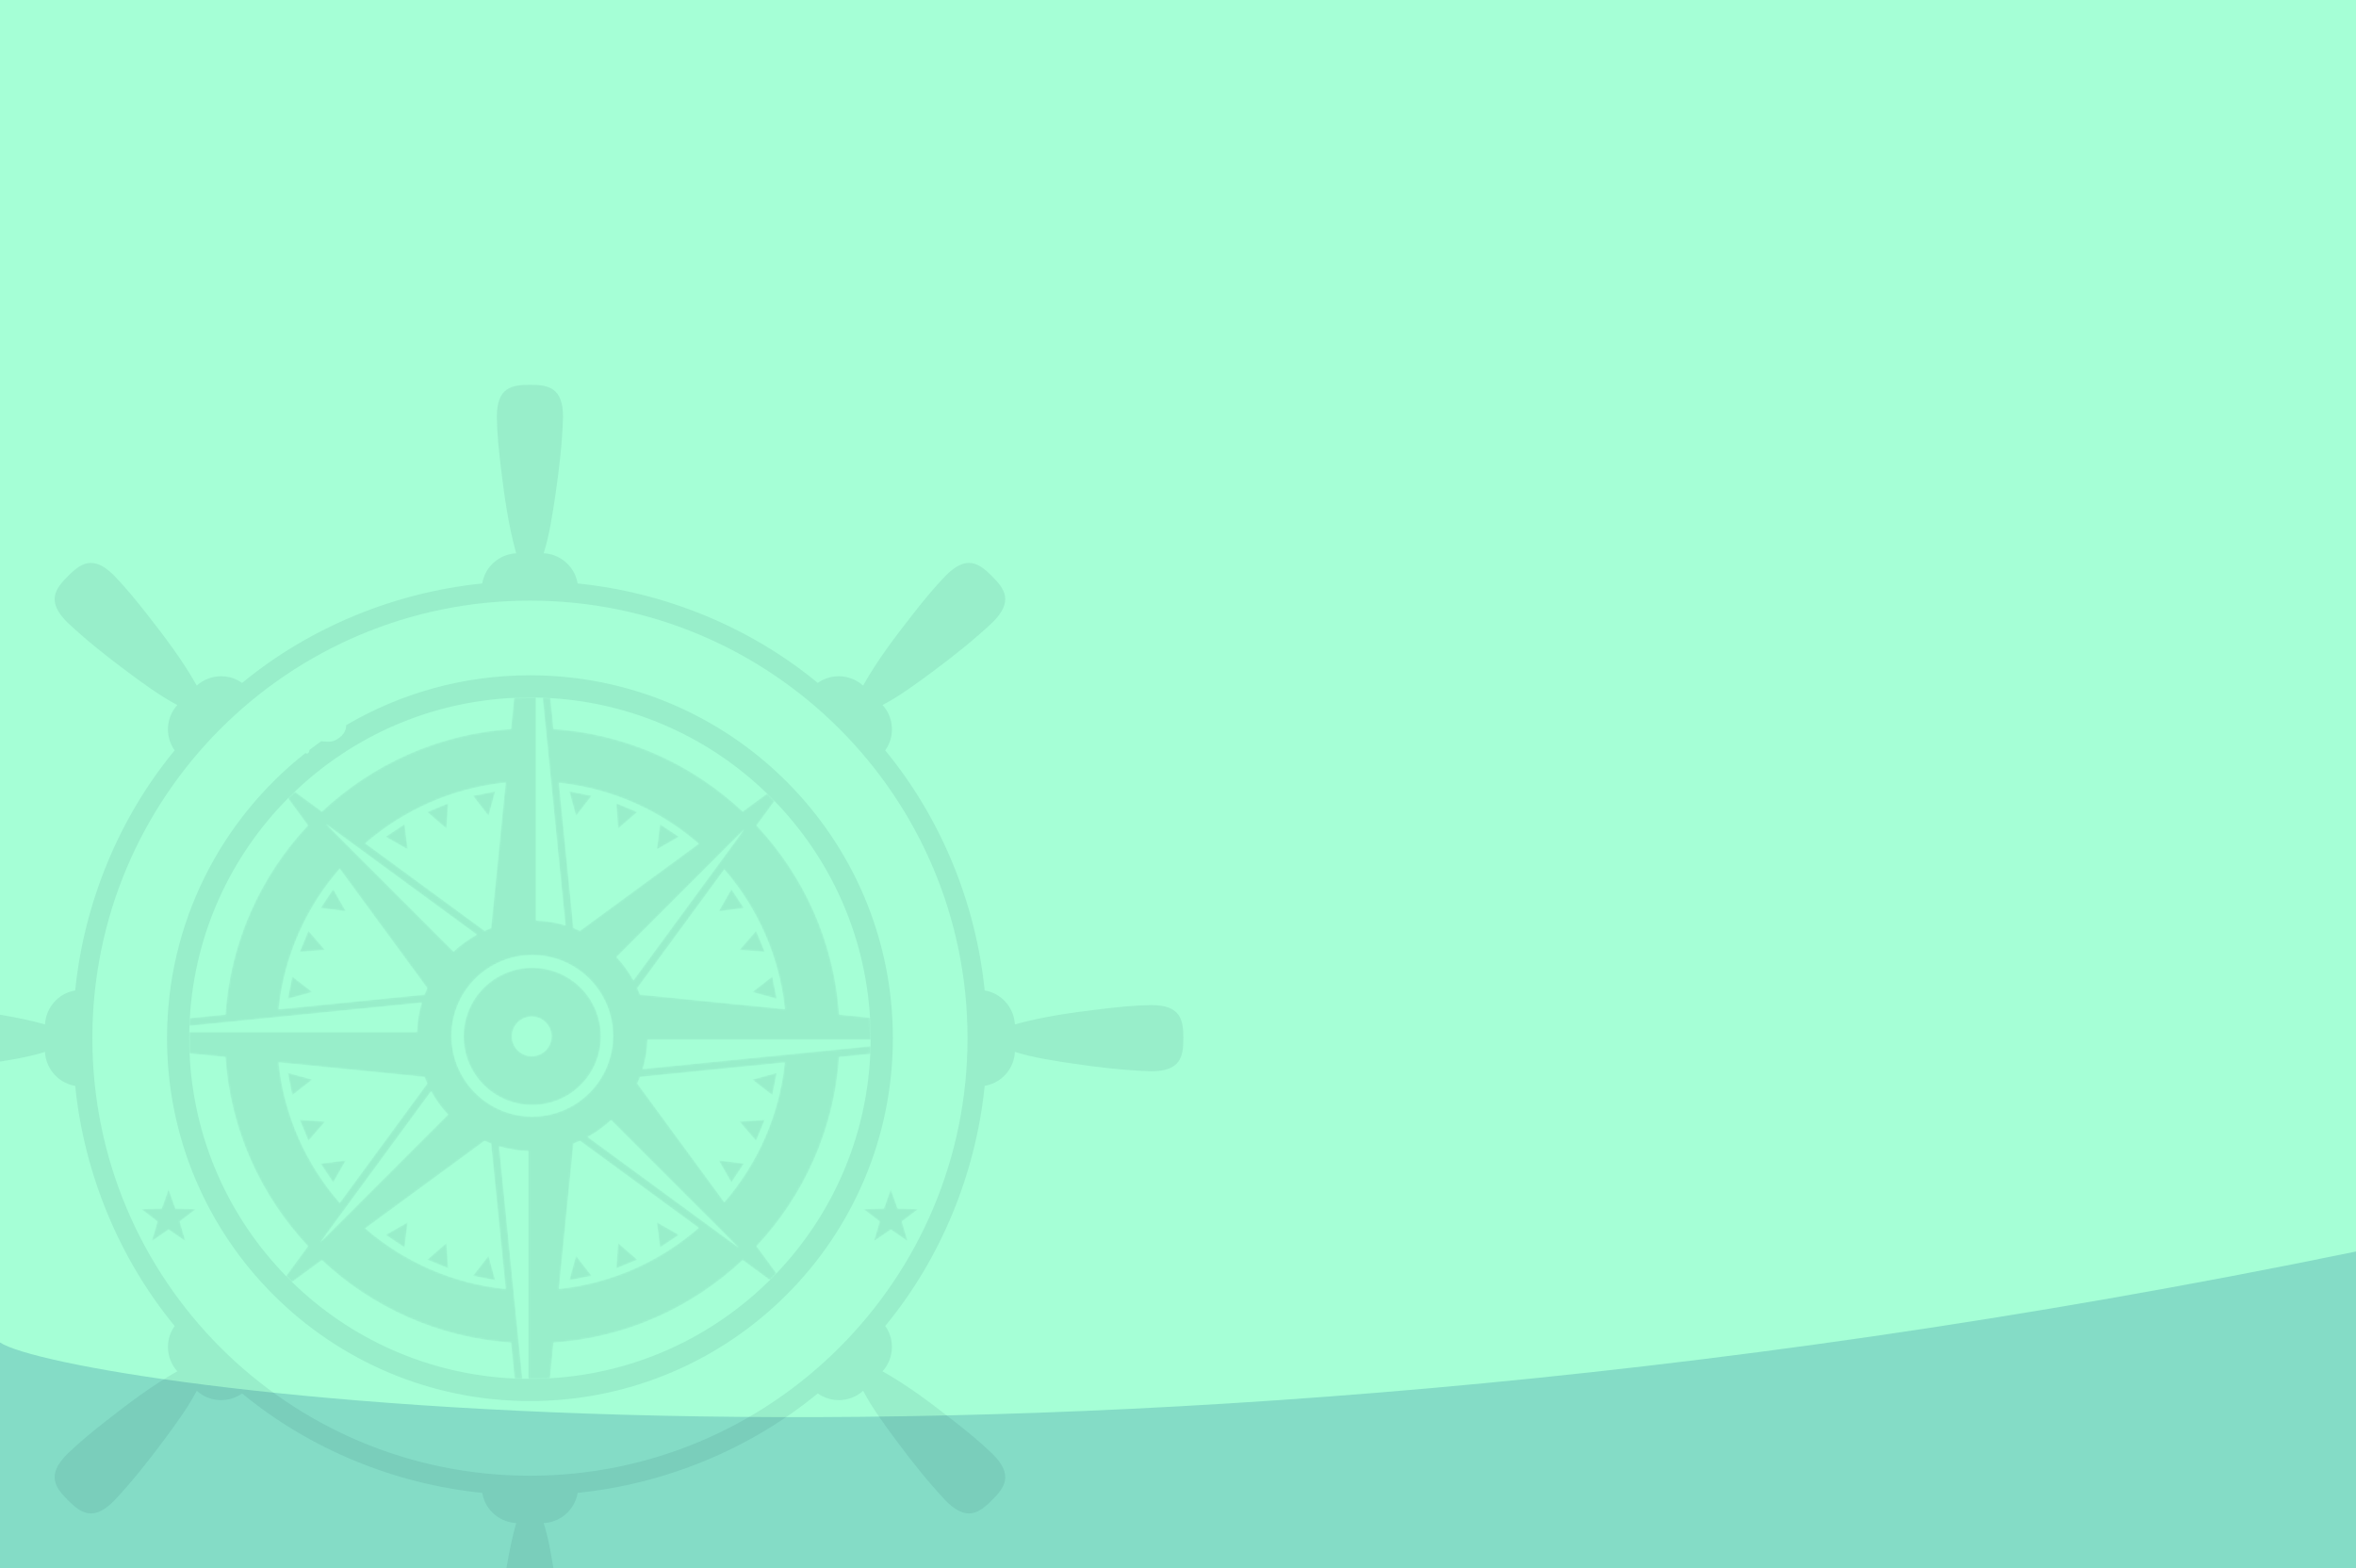 <svg width="1280" height="852" viewBox="0 0 1280 852" fill="none" xmlns="http://www.w3.org/2000/svg">
<rect width="1280" height="852" fill="#A5FFD6"/>
<path d="M1280 852H0V729.425C34.4 752.472 551.5 829.97 1280 680V852Z" fill="#84DCC6"/>
<g clip-path="url(#clip0_50_963)">
<mask id="mask0_50_963" style="mask-type:luminance" maskUnits="userSpaceOnUse" x="309" y="429" width="13" height="15">
<path d="M312.958 443.287L309.308 429.996L321.401 432.393L312.958 443.287Z" fill="white"/>
</mask>
<g mask="url(#mask0_50_963)">
<path d="M312.958 443.287L309.308 429.996L321.401 432.393L312.958 443.287Z" fill="#003049" fill-opacity="0.08"/>
</g>
<mask id="mask1_50_963" style="mask-type:luminance" maskUnits="userSpaceOnUse" x="334" y="436" width="13" height="15">
<path d="M335.811 450.22L334.84 436.474L346.223 441.197L335.811 450.22Z" fill="white"/>
</mask>
<g mask="url(#mask1_50_963)">
<path d="M335.811 450.22L334.84 436.474L346.223 441.197L335.811 450.22Z" fill="#003049" fill-opacity="0.08"/>
</g>
<mask id="mask2_50_963" style="mask-type:luminance" maskUnits="userSpaceOnUse" x="356" y="447" width="13" height="15">
<path d="M356.87 461.48L358.602 447.808L368.854 454.659L356.87 461.48Z" fill="white"/>
</mask>
<g mask="url(#mask2_50_963)">
<path d="M356.87 461.48L358.602 447.808L368.854 454.659L356.87 461.48Z" fill="#003049" fill-opacity="0.08"/>
</g>
<mask id="mask3_50_963" style="mask-type:luminance" maskUnits="userSpaceOnUse" x="390" y="483" width="15" height="13">
<path d="M390.515 495.123L397.342 483.135L404.178 493.385L390.515 495.123Z" fill="white"/>
</mask>
<g mask="url(#mask3_50_963)">
<path d="M390.515 495.123L397.342 483.135L404.178 493.385L390.515 495.123Z" fill="#003049" fill-opacity="0.08"/>
</g>
<mask id="mask4_50_963" style="mask-type:luminance" maskUnits="userSpaceOnUse" x="401" y="505" width="15" height="13">
<path d="M415.499 517.15L401.75 516.167L410.776 505.762L415.499 517.15Z" fill="white"/>
</mask>
<g mask="url(#mask4_50_963)">
<path d="M415.499 517.15L401.75 516.167L410.776 505.762L415.499 517.15Z" fill="#003049" fill-opacity="0.08"/>
</g>
<mask id="mask5_50_963" style="mask-type:luminance" maskUnits="userSpaceOnUse" x="408" y="530" width="14" height="13">
<path d="M421.999 542.676L408.719 539.038L419.597 530.583L421.999 542.676Z" fill="white"/>
</mask>
<g mask="url(#mask5_50_963)">
<path d="M421.999 542.676L408.719 539.038L419.597 530.583L421.999 542.676Z" fill="#003049" fill-opacity="0.08"/>
</g>
<mask id="mask6_50_963" style="mask-type:luminance" maskUnits="userSpaceOnUse" x="408" y="582" width="14" height="14">
<path d="M419.597 595.026L408.719 586.591L421.999 582.947L419.597 595.026Z" fill="white"/>
</mask>
<g mask="url(#mask6_50_963)">
<path d="M419.597 595.026L408.719 586.591L421.999 582.947L419.597 595.026Z" fill="#003049" fill-opacity="0.08"/>
</g>
<mask id="mask7_50_963" style="mask-type:luminance" maskUnits="userSpaceOnUse" x="401" y="608" width="15" height="12">
<path d="M410.776 619.85L401.75 609.433L415.499 608.456L410.776 619.85Z" fill="white"/>
</mask>
<g mask="url(#mask7_50_963)">
<path d="M410.776 619.85L401.75 609.433L415.499 608.456L410.776 619.85Z" fill="#003049" fill-opacity="0.08"/>
</g>
<mask id="mask8_50_963" style="mask-type:luminance" maskUnits="userSpaceOnUse" x="390" y="630" width="15" height="13">
<path d="M397.342 642.482L390.515 630.511L404.178 632.23L397.342 642.482Z" fill="white"/>
</mask>
<g mask="url(#mask8_50_963)">
<path d="M397.342 642.482L390.515 630.511L404.178 632.23L397.342 642.482Z" fill="#003049" fill-opacity="0.08"/>
</g>
<mask id="mask9_50_963" style="mask-type:luminance" maskUnits="userSpaceOnUse" x="356" y="664" width="13" height="14">
<path d="M358.602 677.797L356.87 664.128L368.854 670.959L358.602 677.797Z" fill="white"/>
</mask>
<g mask="url(#mask9_50_963)">
<path d="M358.602 677.797L356.87 664.128L368.854 670.959L358.602 677.797Z" fill="#003049" fill-opacity="0.08"/>
</g>
<mask id="mask10_50_963" style="mask-type:luminance" maskUnits="userSpaceOnUse" x="334" y="675" width="13" height="15">
<path d="M334.84 689.135L335.811 675.412L346.223 684.426L334.84 689.135Z" fill="white"/>
</mask>
<g mask="url(#mask10_50_963)">
<path d="M334.84 689.135L335.811 675.412L346.223 684.426L334.84 689.135Z" fill="#003049" fill-opacity="0.08"/>
</g>
<mask id="mask11_50_963" style="mask-type:luminance" maskUnits="userSpaceOnUse" x="309" y="682" width="13" height="14">
<path d="M309.308 695.61L312.958 682.341L321.401 693.213L309.308 695.61Z" fill="white"/>
</mask>
<g mask="url(#mask11_50_963)">
<path d="M309.308 695.61L312.958 682.341L321.401 693.213L309.308 695.61Z" fill="#003049" fill-opacity="0.08"/>
</g>
<mask id="mask12_50_963" style="mask-type:luminance" maskUnits="userSpaceOnUse" x="256" y="682" width="14" height="14">
<path d="M269.046 695.61L256.968 693.213L265.402 682.341L269.046 695.61Z" fill="white"/>
</mask>
<g mask="url(#mask12_50_963)">
<path d="M269.046 695.61L256.968 693.213L265.402 682.341L269.046 695.61Z" fill="#003049" fill-opacity="0.08"/>
</g>
<mask id="mask13_50_963" style="mask-type:luminance" maskUnits="userSpaceOnUse" x="232" y="675" width="12" height="15">
<path d="M243.517 689.135L232.132 684.426L242.54 675.412L243.517 689.135Z" fill="white"/>
</mask>
<g mask="url(#mask13_50_963)">
<path d="M243.517 689.135L232.132 684.426L242.54 675.412L243.517 689.135Z" fill="#003049" fill-opacity="0.08"/>
</g>
<mask id="mask14_50_963" style="mask-type:luminance" maskUnits="userSpaceOnUse" x="209" y="664" width="13" height="14">
<path d="M219.772 677.797L209.517 670.959L221.491 664.128L219.772 677.797Z" fill="white"/>
</mask>
<g mask="url(#mask14_50_963)">
<path d="M219.772 677.797L209.517 670.959L221.491 664.128L219.772 677.797Z" fill="#003049" fill-opacity="0.08"/>
</g>
<mask id="mask15_50_963" style="mask-type:luminance" maskUnits="userSpaceOnUse" x="174" y="630" width="14" height="13">
<path d="M181.026 642.482L174.185 632.23L187.851 630.511L181.026 642.482Z" fill="white"/>
</mask>
<g mask="url(#mask15_50_963)">
<path d="M181.026 642.482L174.185 632.23L187.851 630.511L181.026 642.482Z" fill="#003049" fill-opacity="0.08"/>
</g>
<mask id="mask16_50_963" style="mask-type:luminance" maskUnits="userSpaceOnUse" x="162" y="608" width="15" height="12">
<path d="M167.565 619.85L162.862 608.456L176.59 609.433L167.565 619.85Z" fill="white"/>
</mask>
<g mask="url(#mask16_50_963)">
<path d="M167.565 619.85L162.862 608.456L176.59 609.433L167.565 619.85Z" fill="#003049" fill-opacity="0.08"/>
</g>
<mask id="mask17_50_963" style="mask-type:luminance" maskUnits="userSpaceOnUse" x="156" y="582" width="14" height="14">
<path d="M158.786 595.026L156.384 582.947L169.664 586.591L158.786 595.026Z" fill="white"/>
</mask>
<g mask="url(#mask17_50_963)">
<path d="M158.786 595.026L156.384 582.947L169.664 586.591L158.786 595.026Z" fill="#003049" fill-opacity="0.08"/>
</g>
<mask id="mask18_50_963" style="mask-type:luminance" maskUnits="userSpaceOnUse" x="156" y="530" width="14" height="13">
<path d="M156.384 542.676L158.786 530.583L169.664 539.038L156.384 542.676Z" fill="white"/>
</mask>
<g mask="url(#mask18_50_963)">
<path d="M156.384 542.676L158.786 530.583L169.664 539.038L156.384 542.676Z" fill="#003049" fill-opacity="0.08"/>
</g>
<mask id="mask19_50_963" style="mask-type:luminance" maskUnits="userSpaceOnUse" x="162" y="505" width="15" height="13">
<path d="M162.862 517.156L167.565 505.767L176.59 516.179L162.862 517.156Z" fill="white"/>
</mask>
<g mask="url(#mask19_50_963)">
<path d="M162.862 517.156L167.565 505.767L176.59 516.179L162.862 517.156Z" fill="#003049" fill-opacity="0.08"/>
</g>
<mask id="mask20_50_963" style="mask-type:luminance" maskUnits="userSpaceOnUse" x="174" y="483" width="14" height="13">
<path d="M187.851 495.123L174.185 493.385L181.026 483.135L187.851 495.123Z" fill="white"/>
</mask>
<g mask="url(#mask20_50_963)">
<path d="M187.851 495.123L174.185 493.385L181.026 483.135L187.851 495.123Z" fill="#003049" fill-opacity="0.08"/>
</g>
<mask id="mask21_50_963" style="mask-type:luminance" maskUnits="userSpaceOnUse" x="209" y="447" width="13" height="15">
<path d="M221.491 461.48L209.517 454.659L219.772 447.808L221.491 461.48Z" fill="white"/>
</mask>
<g mask="url(#mask21_50_963)">
<path d="M221.491 461.48L209.517 454.659L219.772 447.808L221.491 461.48Z" fill="#003049" fill-opacity="0.08"/>
</g>
<mask id="mask22_50_963" style="mask-type:luminance" maskUnits="userSpaceOnUse" x="232" y="436" width="12" height="15">
<path d="M242.54 450.22L232.132 441.197L243.517 436.474L242.54 450.22Z" fill="white"/>
</mask>
<g mask="url(#mask22_50_963)">
<path d="M242.54 450.22L232.132 441.197L243.517 436.474L242.54 450.22Z" fill="#003049" fill-opacity="0.08"/>
</g>
<mask id="mask23_50_963" style="mask-type:luminance" maskUnits="userSpaceOnUse" x="256" y="429" width="14" height="15">
<path d="M265.402 443.287L256.968 432.393L269.046 429.996L265.402 443.287Z" fill="white"/>
</mask>
<g mask="url(#mask23_50_963)">
<path d="M265.402 443.287L256.968 432.393L269.046 429.996L265.402 443.287Z" fill="#003049" fill-opacity="0.08"/>
</g>
<mask id="mask24_50_963" style="mask-type:luminance" maskUnits="userSpaceOnUse" x="102" y="378" width="372" height="372">
<path d="M287.915 749.198C287.642 749.198 287.361 749.195 287.085 749.195V625.442C281.57 625.257 276.231 624.371 271.167 622.849L283.794 749.152C282.391 749.121 280.98 749.076 279.585 749.013L277.634 729.5C237.971 726.799 202.116 710.276 174.855 684.693L158.647 696.581C157.554 695.513 156.472 694.431 155.407 693.341L167.326 677.087C141.738 649.832 125.195 614.003 122.48 574.348L102.992 572.399C102.87 569.647 102.81 566.87 102.81 564.087C102.81 562.956 102.818 561.832 102.838 560.707H226.543C226.733 555.189 227.622 549.853 229.138 544.783L102.926 557.407C102.978 555.998 103.043 554.598 103.125 553.195L122.494 551.256C125.195 511.598 141.707 475.748 167.292 448.479L156.489 433.736C157.693 432.521 158.914 431.325 160.152 430.144L174.895 440.953C202.156 415.37 237.979 398.819 277.634 396.112L279.327 379.171C282.172 379.044 285.038 378.975 287.915 378.975C289.031 378.975 290.153 378.987 291.266 379.007V500.187C296.801 500.368 302.126 501.263 307.193 502.782L294.822 379.103C296.233 379.154 297.647 379.223 299.047 379.305L300.729 396.112C340.381 398.819 376.235 415.336 403.502 440.93L416.776 431.197C418.134 432.515 419.469 433.85 420.786 435.207L411.031 448.519C436.617 475.785 453.165 511.601 455.874 551.256L472.69 552.94C472.909 556.629 473.02 560.344 473.02 564.087C473.02 564.354 473.02 564.629 473.017 564.896H351.795C351.613 570.417 350.724 575.751 349.21 580.823L472.968 568.443C472.937 569.852 472.889 571.258 472.824 572.658L455.866 574.353C453.16 614.003 436.608 649.818 411.031 677.087L421.857 691.855C420.676 693.094 419.48 694.312 418.265 695.516L403.474 684.67C376.216 710.259 340.381 726.799 300.729 729.505L298.792 748.883C295.194 749.09 291.567 749.198 287.915 749.198ZM263.247 619.873L198.427 667.414C219.321 685.491 245.69 697.388 274.72 700.353L266.817 621.375C265.61 620.915 264.42 620.41 263.247 619.873ZM315.102 619.867C313.943 620.404 312.756 620.904 311.543 621.364L303.646 700.324C332.562 697.246 358.79 685.247 379.581 667.142L315.102 619.867ZM331.989 608.572C328.177 612.134 323.934 615.241 319.314 617.774L401.327 677.908L367.647 644.234L331.989 608.572ZM234.211 592.952L174.085 674.94L243.409 605.616C239.842 601.805 236.752 597.556 234.211 592.952ZM151.334 577.233C154.35 606.309 166.378 632.695 184.562 653.575L232.12 588.738C231.584 587.568 231.087 586.375 230.618 585.159L151.334 577.233ZM426.384 577.293L347.731 585.159C347.27 586.369 346.774 587.551 346.237 588.727L393.52 653.197C411.5 632.392 423.377 606.164 426.384 577.293ZM289.179 518.931C264.936 518.931 245.309 538.589 245.309 562.812C245.309 587.034 264.936 606.681 289.179 606.681C313.395 606.681 333.051 587.034 333.051 562.812C333.051 538.589 313.395 518.931 289.179 518.931ZM184.562 472.02C166.378 492.908 154.398 519.297 151.374 548.373L230.621 540.441C231.087 539.237 231.584 538.044 232.12 536.868L184.562 472.02ZM393.514 472.409L346.237 536.885C346.765 538.055 347.265 539.237 347.719 540.435L426.427 548.31C423.414 519.439 411.511 493.22 393.514 472.409ZM404.255 450.697L334.939 520.007C338.501 523.815 341.605 528.064 344.127 532.668L404.255 450.697ZM177.056 447.712L246.383 517.039C250.191 513.478 254.44 510.382 259.041 507.846L177.056 447.712ZM303.646 425.336L311.543 504.259C312.748 504.719 313.929 505.216 315.096 505.75L379.609 458.447C358.809 440.348 332.568 428.406 303.646 425.336ZM274.726 425.233C245.698 428.184 219.346 440.138 198.452 458.22L263.255 505.75C264.434 505.216 265.612 504.719 266.817 504.254L274.726 425.233Z" fill="white"/>
</mask>
<g mask="url(#mask24_50_963)">
<path d="M287.915 749.198C287.642 749.198 287.361 749.195 287.085 749.195V625.442C281.57 625.257 276.231 624.371 271.167 622.849L283.794 749.152C282.391 749.121 280.98 749.076 279.585 749.013L277.634 729.5C237.971 726.799 202.116 710.276 174.855 684.693L158.647 696.581C157.554 695.513 156.472 694.431 155.407 693.341L167.326 677.087C141.738 649.832 125.195 614.003 122.48 574.348L102.992 572.399C102.87 569.647 102.81 566.87 102.81 564.087C102.81 562.956 102.818 561.832 102.838 560.707H226.543C226.733 555.189 227.622 549.853 229.138 544.783L102.926 557.407C102.978 555.998 103.043 554.598 103.125 553.195L122.494 551.256C125.195 511.598 141.707 475.748 167.292 448.479L156.489 433.736C157.693 432.521 158.914 431.325 160.152 430.144L174.895 440.953C202.156 415.37 237.979 398.819 277.634 396.112L279.327 379.171C282.172 379.044 285.038 378.975 287.915 378.975C289.031 378.975 290.153 378.987 291.266 379.007V500.187C296.801 500.368 302.126 501.263 307.193 502.782L294.822 379.103C296.233 379.154 297.647 379.223 299.047 379.305L300.729 396.112C340.381 398.819 376.235 415.336 403.502 440.93L416.776 431.197C418.134 432.515 419.469 433.85 420.786 435.207L411.031 448.519C436.617 475.785 453.165 511.601 455.874 551.256L472.69 552.94C472.909 556.629 473.02 560.344 473.02 564.087C473.02 564.354 473.02 564.629 473.017 564.896H351.795C351.613 570.417 350.724 575.751 349.21 580.823L472.968 568.443C472.937 569.852 472.889 571.258 472.824 572.658L455.866 574.353C453.16 614.003 436.608 649.818 411.031 677.087L421.857 691.855C420.676 693.094 419.48 694.312 418.265 695.516L403.474 684.67C376.216 710.259 340.381 726.799 300.729 729.505L298.792 748.883C295.194 749.09 291.567 749.198 287.915 749.198ZM263.247 619.873L198.427 667.414C219.321 685.491 245.69 697.388 274.72 700.353L266.817 621.375C265.61 620.915 264.42 620.41 263.247 619.873ZM315.102 619.867C313.943 620.404 312.756 620.904 311.543 621.364L303.646 700.324C332.562 697.246 358.79 685.247 379.581 667.142L315.102 619.867ZM331.989 608.572C328.177 612.134 323.934 615.241 319.314 617.774L401.327 677.908L367.647 644.234L331.989 608.572ZM234.211 592.952L174.085 674.94L243.409 605.616C239.842 601.805 236.752 597.556 234.211 592.952ZM151.334 577.233C154.35 606.309 166.378 632.695 184.562 653.575L232.12 588.738C231.584 587.568 231.087 586.375 230.618 585.159L151.334 577.233ZM426.384 577.293L347.731 585.159C347.27 586.369 346.774 587.551 346.237 588.727L393.52 653.197C411.5 632.392 423.377 606.164 426.384 577.293ZM289.179 518.931C264.936 518.931 245.309 538.589 245.309 562.812C245.309 587.034 264.936 606.681 289.179 606.681C313.395 606.681 333.051 587.034 333.051 562.812C333.051 538.589 313.395 518.931 289.179 518.931ZM184.562 472.02C166.378 492.908 154.398 519.297 151.374 548.373L230.621 540.441C231.087 539.237 231.584 538.044 232.12 536.868L184.562 472.02ZM393.514 472.409L346.237 536.885C346.765 538.055 347.265 539.237 347.719 540.435L426.427 548.31C423.414 519.439 411.511 493.22 393.514 472.409ZM404.255 450.697L334.939 520.007C338.501 523.815 341.605 528.064 344.127 532.668L404.255 450.697ZM177.056 447.712L246.383 517.039C250.191 513.478 254.44 510.382 259.041 507.846L177.056 447.712ZM303.646 425.336L311.543 504.259C312.748 504.719 313.929 505.216 315.096 505.75L379.609 458.447C358.809 440.348 332.568 428.406 303.646 425.336ZM274.726 425.233C245.698 428.184 219.346 440.138 198.452 458.22L263.255 505.75C264.434 505.216 265.612 504.719 266.817 504.254L274.726 425.233Z" fill="#003049" fill-opacity="0.08"/>
</g>
<mask id="mask25_50_963" style="mask-type:luminance" maskUnits="userSpaceOnUse" x="251" y="525" width="76" height="76">
<path d="M289.179 600.396C268.577 600.396 251.881 583.7 251.881 563.115C251.881 542.514 268.577 525.818 289.179 525.818C309.771 525.818 326.456 542.514 326.456 563.115C326.456 583.7 309.771 600.396 289.179 600.396ZM288.878 552.36C282.951 552.36 278.128 557.18 278.128 563.115C278.128 569.045 282.951 573.859 288.878 573.859C294.816 573.859 299.627 569.045 299.627 563.115C299.627 557.18 294.816 552.36 288.878 552.36Z" fill="white"/>
</mask>
<g mask="url(#mask25_50_963)">
<path d="M289.179 600.396C268.577 600.396 251.881 583.7 251.881 563.115C251.881 542.514 268.577 525.818 289.179 525.818C309.771 525.818 326.456 542.514 326.456 563.115C326.456 583.7 309.771 600.396 289.179 600.396ZM288.878 552.36C282.951 552.36 278.128 557.18 278.128 563.115C278.128 569.045 282.951 573.859 288.878 573.859C294.816 573.859 299.627 569.045 299.627 563.115C299.627 557.18 294.816 552.36 288.878 552.36Z" fill="#003049" fill-opacity="0.08"/>
</g>
<path d="M287.915 919.087C277.983 919.087 269.929 917.7 269.929 901.652C270.057 892.538 271.014 883.376 272.105 874.333C274.002 858.62 276.157 842.816 280.443 827.542C272.309 827.13 265.053 821.641 262.645 813.808C262.338 812.942 262.202 812.039 262.006 811.15C214.575 806.359 168.354 787.498 131.534 757.113C130.829 757.689 130.003 758.101 129.208 758.539C126.385 760.03 123.261 760.757 120.143 760.757C115.326 760.757 110.529 759.019 106.911 755.665C101.995 765.011 95.04 774.426 88.8 782.823C80.403 794.138 71.582 805.22 61.934 815.498C57.013 820.422 52.968 822.322 49.396 822.322C44.73 822.322 40.867 819.087 36.891 815.111C29.865 808.088 25.162 801.414 36.505 790.071C43.037 783.715 50.194 777.902 57.356 772.29C69.807 762.52 82.513 752.864 96.343 745.091C90.874 739.056 89.638 730.045 93.469 722.8C93.861 721.979 94.401 721.23 94.887 720.471C64.53 683.56 45.672 637.489 40.847 589.996C39.947 589.908 39.061 589.613 38.198 589.357C30.439 586.969 24.77 579.678 24.46 571.559C14.373 574.703 2.797 576.435 -7.552 577.96C-21.49 580.022 -35.563 581.627 -49.655 582.07C-65.701 582.07 -67.087 574.021 -67.087 564.087C-67.087 554.152 -65.701 546.104 -49.655 546.104C-40.544 546.232 -31.371 547.186 -22.337 548.279C-6.62 550.176 9.193 552.326 24.46 556.615C24.869 548.472 30.362 541.228 38.198 538.814C39.052 538.51 39.967 538.365 40.847 538.177C45.647 490.747 64.501 444.528 94.887 407.705C94.313 406.998 93.901 406.174 93.469 405.379C89.67 398.202 90.814 389.043 96.343 383.082C86.989 378.166 77.577 371.205 69.185 364.977C57.864 356.579 46.78 347.758 36.505 338.102C25.162 326.765 29.865 320.085 36.891 313.062C40.864 309.086 44.73 305.851 49.396 305.851C52.968 305.851 57.013 307.751 61.934 312.676C68.282 319.208 74.098 326.364 79.718 333.527C89.485 345.977 99.141 358.686 106.911 372.509C110.595 369.183 115.38 367.422 120.197 367.422C123.281 367.422 126.379 368.144 129.211 369.64C130.032 370.029 130.778 370.566 131.534 371.06C168.439 340.704 214.515 321.843 262.006 317.024C262.094 316.121 262.389 315.237 262.645 314.365C265.053 306.533 272.309 301.043 280.443 300.631C276.157 285.361 274.002 269.553 272.105 253.834C271.014 244.803 270.057 235.629 269.929 226.521C269.929 210.473 277.983 209.087 287.915 209.087C297.846 209.087 305.895 210.473 305.895 226.521C305.455 240.605 303.853 254.683 301.788 268.622C300.252 278.968 298.528 290.549 295.384 300.631C303.507 300.944 310.797 306.607 313.188 314.365C313.489 315.226 313.637 316.135 313.821 317.024C361.258 321.82 407.47 340.675 444.296 371.06C445 370.484 445.827 370.069 446.622 369.64C449.451 368.144 452.552 367.422 455.636 367.422C460.453 367.422 465.238 369.183 468.919 372.509C476.689 358.686 486.345 345.977 496.112 333.527C501.729 326.364 507.546 319.208 513.899 312.676C518.817 307.751 522.862 305.851 526.434 305.851C531.097 305.851 534.963 309.086 538.936 313.062C545.965 320.085 550.671 326.765 539.328 338.102C529.05 347.758 517.963 356.579 506.645 364.977C498.253 371.205 488.838 378.166 479.483 383.082C485.016 389.043 486.16 398.202 482.363 405.373C481.966 406.2 481.432 406.949 480.935 407.705C511.297 444.614 530.155 490.69 534.98 538.177C535.883 538.265 536.757 538.561 537.632 538.814C545.468 541.228 550.957 548.472 551.369 556.615C566.637 552.326 582.445 550.176 598.164 548.279C607.204 547.186 616.374 546.232 625.482 546.104C641.528 546.104 642.913 554.152 642.913 564.087C642.913 574.021 641.528 582.07 625.482 582.07C611.398 581.627 597.323 580.022 583.376 577.96C573.033 576.435 561.448 574.703 551.369 571.559C551.06 579.678 545.391 586.969 537.632 589.357C536.777 589.664 535.863 589.809 534.98 589.996C530.177 637.427 511.328 683.645 480.935 720.471C481.514 721.173 481.929 722.002 482.363 722.8C486.192 730.045 484.953 739.056 479.483 745.091C493.314 752.864 506.02 762.52 518.474 772.29C525.63 777.902 532.793 783.715 539.328 790.071C550.671 801.414 545.965 808.088 538.936 815.111C534.963 819.087 531.097 822.322 526.434 822.322C522.862 822.322 518.817 820.422 513.899 815.498C504.245 805.22 495.427 794.138 487.027 782.823C480.793 774.426 473.832 765.011 468.919 755.665C465.301 759.019 460.504 760.757 455.687 760.757C452.569 760.757 449.442 760.03 446.622 758.539C445.798 758.144 445.049 757.601 444.296 757.113C407.382 787.47 361.312 806.33 313.821 811.15C313.733 812.056 313.441 812.936 313.188 813.808C310.797 821.567 303.507 827.235 295.384 827.542C298.528 837.624 300.252 849.208 301.788 859.552C303.853 873.49 305.455 887.563 305.895 901.652C305.895 917.7 297.846 919.087 287.915 919.087ZM287.915 326.353C156.614 326.353 50.179 432.788 50.179 564.087C50.179 695.391 156.614 801.826 287.915 801.826C419.216 801.826 525.65 695.391 525.65 564.087C525.65 432.788 419.216 326.353 287.915 326.353ZM287.915 761.257C179.021 761.257 90.743 672.984 90.743 564.087C90.743 501.254 120.131 445.287 165.918 409.179C166.077 409.292 166.261 409.372 166.463 409.417C166.551 409.434 166.639 409.443 166.721 409.443C166.98 409.443 167.215 409.363 167.428 409.202C167.783 408.943 168.045 408.341 168.212 407.395C170.297 405.802 172.41 404.249 174.557 402.738C174.912 402.763 175.29 402.797 175.693 402.846C176.604 402.956 177.442 403.01 178.201 403.01C178.996 403.01 179.706 402.951 180.328 402.829C181.552 402.584 182.869 401.957 184.27 400.92C186.283 399.429 187.504 397.668 187.916 395.655C188.03 395.109 188.087 394.561 188.089 394.013C217.372 376.789 251.486 366.911 287.915 366.911C396.809 366.911 485.087 455.195 485.087 564.087C485.087 672.984 396.809 761.257 287.915 761.257ZM287.086 749.195C287.361 749.195 287.642 749.198 287.915 749.198C291.567 749.198 295.194 749.09 298.792 748.883C345.306 746.187 387.212 726.316 418.265 695.516C419.48 694.312 420.676 693.094 421.857 691.855C451.717 660.556 470.722 618.813 472.824 572.658C472.889 571.258 472.937 569.852 472.969 568.443C472.997 567.265 473.011 566.08 473.017 564.896C473.02 564.629 473.02 564.354 473.02 564.087C473.02 560.344 472.909 556.629 472.69 552.94C469.975 507.267 450.697 466.044 420.787 435.207C419.469 433.85 418.134 432.515 416.777 431.197C385.937 401.287 344.723 382.014 299.048 379.305C297.648 379.223 296.233 379.154 294.822 379.103C293.635 379.061 292.459 379.027 291.266 379.007C290.153 378.987 289.031 378.975 287.915 378.975C285.038 378.975 282.173 379.044 279.327 379.171C233.183 381.279 191.446 400.284 160.152 430.144C158.914 431.325 157.693 432.521 156.489 433.736C125.695 464.786 105.823 506.687 103.125 553.195C103.043 554.598 102.978 555.998 102.927 557.407C102.89 558.503 102.858 559.608 102.839 560.707C102.819 561.832 102.81 562.956 102.81 564.087C102.81 566.87 102.87 569.647 102.992 572.399C105.068 619.393 124.664 661.825 155.407 693.341C156.472 694.431 157.554 695.513 158.647 696.581C190.16 727.333 232.589 746.934 279.585 749.013C280.98 749.076 282.391 749.121 283.794 749.152C284.893 749.175 285.984 749.189 287.086 749.195Z" fill="#003049" fill-opacity="0.08"/>
<mask id="mask26_50_963" style="mask-type:luminance" maskUnits="userSpaceOnUse" x="76" y="646" width="31" height="29">
<path d="M100.748 674.375L91.586 668.09L82.433 674.375L85.577 663.714L76.77 656.952L87.874 656.648L91.586 646.185L95.307 656.648L106.405 656.952L97.604 663.714L100.748 674.375Z" fill="white"/>
</mask>
<g mask="url(#mask26_50_963)">
<path d="M100.748 674.375L91.586 668.09L82.433 674.375L85.577 663.714L76.77 656.952L87.874 656.648L91.586 646.185L95.307 656.648L106.405 656.952L97.604 663.714L100.748 674.375Z" fill="#003049" fill-opacity="0.08"/>
</g>
<mask id="mask27_50_963" style="mask-type:luminance" maskUnits="userSpaceOnUse" x="469" y="646" width="30" height="29">
<path d="M493.11 674.375L483.953 668.09L474.792 674.375L477.93 663.714L469.135 656.952L480.233 656.648L483.953 646.185L487.668 656.648L498.776 656.952L489.966 663.714L493.11 674.375Z" fill="white"/>
</mask>
<g mask="url(#mask27_50_963)">
<path d="M493.11 674.375L483.953 668.09L474.792 674.375L477.93 663.714L469.135 656.952L480.233 656.648L483.953 646.185L487.668 656.648L498.776 656.952L489.966 663.714L493.11 674.375Z" fill="#003049" fill-opacity="0.08"/>
</g>
</g>
<defs>
<clipPath id="clip0_50_963">
<rect width="710" height="710" fill="white" transform="translate(0 142)"/>
</clipPath>
</defs>
</svg>
